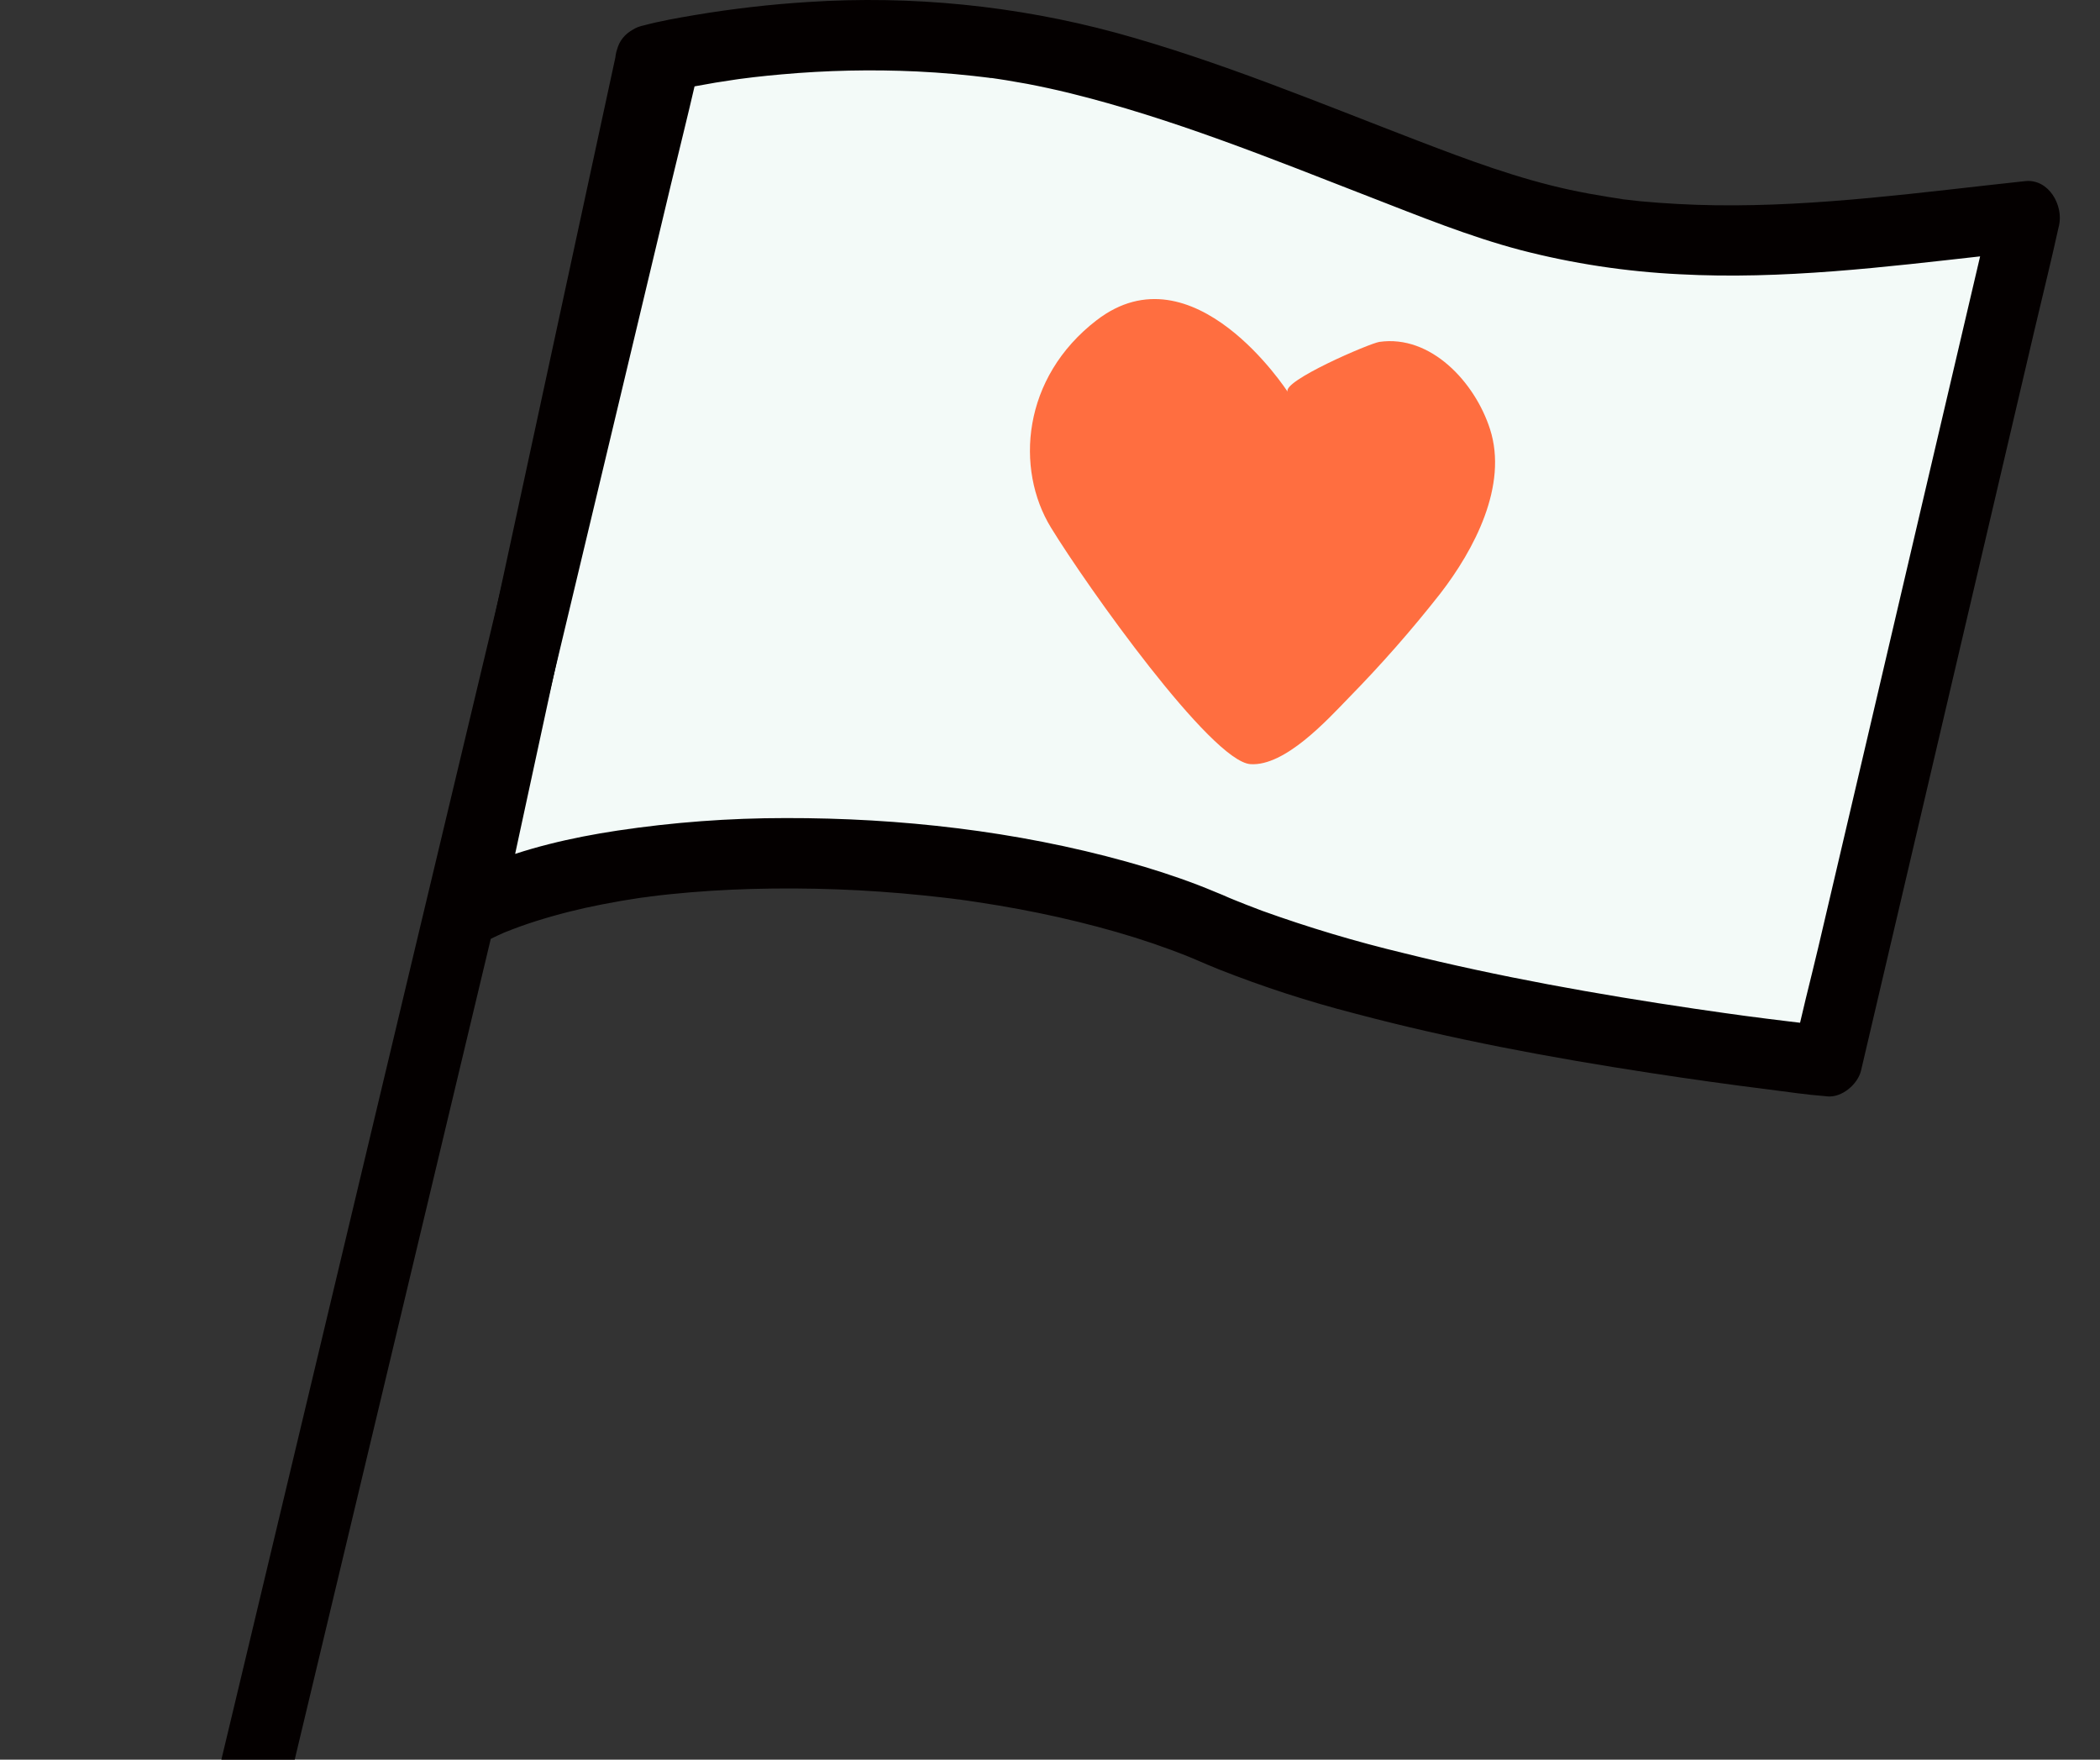 <svg width="74" height="62" viewBox="0 0 74 62" fill="none" xmlns="http://www.w3.org/2000/svg">
<rect x="0" y="0" width="74" height="62" fill="#333333" stroke="none"/>
<path d="M22.888 2.045C22.888 2.045 30.241 0.077 38.083 2.045C42.834 3.238 47.319 5.293 51.914 6.952C58.511 9.334 64.65 8.303 71.415 7.58L64.429 37.463C64.429 37.463 50.092 35.988 42.736 32.789C35.381 29.59 22.273 29.099 16.39 32.174L22.888 2.045Z" fill="#F3FAF8"/>
<path d="M23.265 3.307C23.673 3.198 24.089 3.116 24.502 3.038C24.974 2.948 25.446 2.87 25.918 2.803L26.134 2.772C26.349 2.742 25.843 2.81 26.062 2.782L26.566 2.719C26.893 2.682 27.221 2.648 27.548 2.62C29.132 2.478 30.723 2.444 32.312 2.518C32.756 2.539 33.199 2.57 33.642 2.609C33.862 2.629 34.08 2.651 34.299 2.675L34.654 2.716L34.808 2.735C34.837 2.735 35.06 2.765 34.901 2.748C34.74 2.731 34.919 2.748 34.941 2.748L35.15 2.779L35.461 2.827C35.704 2.867 35.949 2.909 36.193 2.954C36.688 3.049 37.181 3.156 37.672 3.275C41.302 4.168 44.776 5.581 48.254 6.933C50.009 7.613 51.765 8.332 53.587 8.812C55.419 9.287 57.295 9.571 59.186 9.663C62.799 9.857 66.404 9.41 69.992 9.009L71.378 8.858L70.184 7.289L69.489 10.255L67.82 17.377L65.811 25.962L64.071 33.385C63.788 34.589 63.463 35.794 63.222 37.005C63.222 37.022 63.214 37.038 63.211 37.056L64.404 36.146C63.944 36.097 63.484 36.044 63.024 35.987C62.506 35.925 61.987 35.859 61.467 35.79C61.405 35.781 61.123 35.743 61.389 35.779L61.304 35.767L60.782 35.695C60.428 35.645 60.074 35.594 59.719 35.542C56.279 35.034 52.846 34.421 49.468 33.583C47.775 33.177 46.105 32.678 44.467 32.088C44.093 31.946 43.725 31.804 43.355 31.653C43.767 31.817 43.401 31.671 43.314 31.634C43.154 31.565 42.996 31.492 42.836 31.432C42.631 31.345 42.424 31.263 42.216 31.182C41.39 30.866 40.546 30.595 39.694 30.359C35.81 29.28 31.715 28.817 27.689 28.824C25.7 28.823 23.713 28.971 21.745 29.267C20.13 29.512 18.518 29.882 17.005 30.509C16.605 30.675 16.209 30.848 15.824 31.047L17.644 32.448L18.29 29.449L19.835 22.304L21.713 13.611L23.326 6.141C23.589 4.923 23.868 3.707 24.116 2.485C24.116 2.468 24.123 2.453 24.127 2.436C24.269 1.802 23.939 1.064 23.261 0.909C22.637 0.768 21.885 1.098 21.738 1.775L21.09 4.774L19.547 11.919L17.669 20.612L16.056 28.082C15.792 29.3 15.507 30.516 15.266 31.738C15.266 31.755 15.259 31.772 15.255 31.789C15.197 32.025 15.21 32.273 15.291 32.503C15.372 32.732 15.517 32.933 15.71 33.082C15.903 33.23 16.134 33.319 16.376 33.338C16.619 33.357 16.861 33.305 17.075 33.189C17.216 33.112 17.368 33.047 17.518 32.971L17.775 32.855C18.058 32.734 17.512 32.961 17.798 32.846C18.15 32.704 18.506 32.575 18.874 32.459C19.645 32.215 20.431 32.017 21.226 31.864C21.664 31.778 22.103 31.702 22.545 31.637C22.641 31.623 22.737 31.613 22.828 31.597C22.403 31.668 22.843 31.597 22.933 31.585C23.165 31.555 23.398 31.529 23.63 31.505C24.584 31.407 25.543 31.348 26.501 31.321C28.505 31.267 30.511 31.341 32.506 31.545C32.746 31.569 32.986 31.595 33.226 31.623L33.545 31.661L33.744 31.687C33.787 31.687 34.075 31.733 33.857 31.701C33.639 31.668 33.9 31.701 33.929 31.711L34.088 31.733L34.443 31.786C34.691 31.823 34.939 31.862 35.186 31.904C36.138 32.065 37.086 32.256 38.017 32.486C38.901 32.703 39.778 32.952 40.641 33.246C41.051 33.388 41.459 33.536 41.861 33.698L42.107 33.798C42.329 33.889 41.872 33.695 42.024 33.763L42.165 33.825C42.421 33.936 42.679 34.045 42.938 34.15C44.505 34.769 46.109 35.29 47.74 35.709C51.161 36.618 54.651 37.268 58.147 37.803C59.542 38.018 60.941 38.214 62.342 38.389C62.991 38.471 63.644 38.571 64.296 38.62L64.385 38.63C64.902 38.683 65.465 38.205 65.58 37.719L66.275 34.752L67.944 27.63L69.955 19.046L71.693 11.623C71.976 10.417 72.277 9.213 72.542 8.003L72.555 7.952C72.72 7.243 72.199 6.292 71.36 6.382C67.731 6.77 64.097 7.283 60.44 7.232C59.556 7.219 58.673 7.172 57.796 7.09C57.582 7.068 57.371 7.044 57.157 7.018C56.922 6.99 57.15 7.018 57.191 7.018L57.05 6.997C56.918 6.978 56.788 6.958 56.657 6.937C56.211 6.866 55.767 6.784 55.323 6.689C53.483 6.292 51.718 5.632 49.959 4.957C46.444 3.609 42.959 2.149 39.322 1.153C35.793 0.199 32.131 -0.167 28.483 0.07C27.142 0.154 25.806 0.308 24.481 0.531C23.878 0.633 23.268 0.739 22.677 0.897L22.596 0.916C21.97 1.084 21.526 1.809 21.731 2.443C21.824 2.759 22.036 3.026 22.323 3.188C22.609 3.349 22.948 3.392 23.265 3.307Z" fill="#040000"/>
<path d="M2.482 95.091L3.075 92.606L4.679 85.897L7.053 75.952L9.95 63.821L13.114 50.578L16.328 37.121L19.306 24.658L21.831 14.09L23.645 6.489C23.933 5.29 24.233 4.094 24.51 2.892C24.521 2.841 24.535 2.792 24.547 2.74C24.627 2.423 24.58 2.087 24.416 1.803C24.252 1.519 23.983 1.307 23.665 1.212C23.026 1.039 22.271 1.424 22.113 2.079L21.519 4.567L19.917 11.274L17.538 21.219L14.64 33.351L11.482 46.59L8.268 60.047L5.281 72.513L2.756 83.083L0.941 90.681C0.653 91.88 0.354 93.077 0.076 94.278C0.064 94.329 0.051 94.381 0.04 94.432C-0.042 94.749 0.004 95.085 0.168 95.37C0.332 95.654 0.602 95.865 0.921 95.959C1.561 96.132 2.317 95.747 2.474 95.091H2.482Z" fill="#040000"/>
<path d="M45.379 13.811C45.138 13.438 48.273 12.093 48.607 12.046C50.418 11.787 51.974 13.464 52.506 15.122C53.144 17.109 51.948 19.367 50.754 20.912C49.744 22.199 48.666 23.425 47.526 24.587C46.757 25.382 45.274 27.006 44.063 26.924C42.684 26.83 38.295 20.649 37.034 18.589C35.773 16.529 36.004 13.308 38.648 11.279C42.053 8.666 45.365 13.791 45.379 13.811Z" fill="#FF6E40"/>
</svg>
